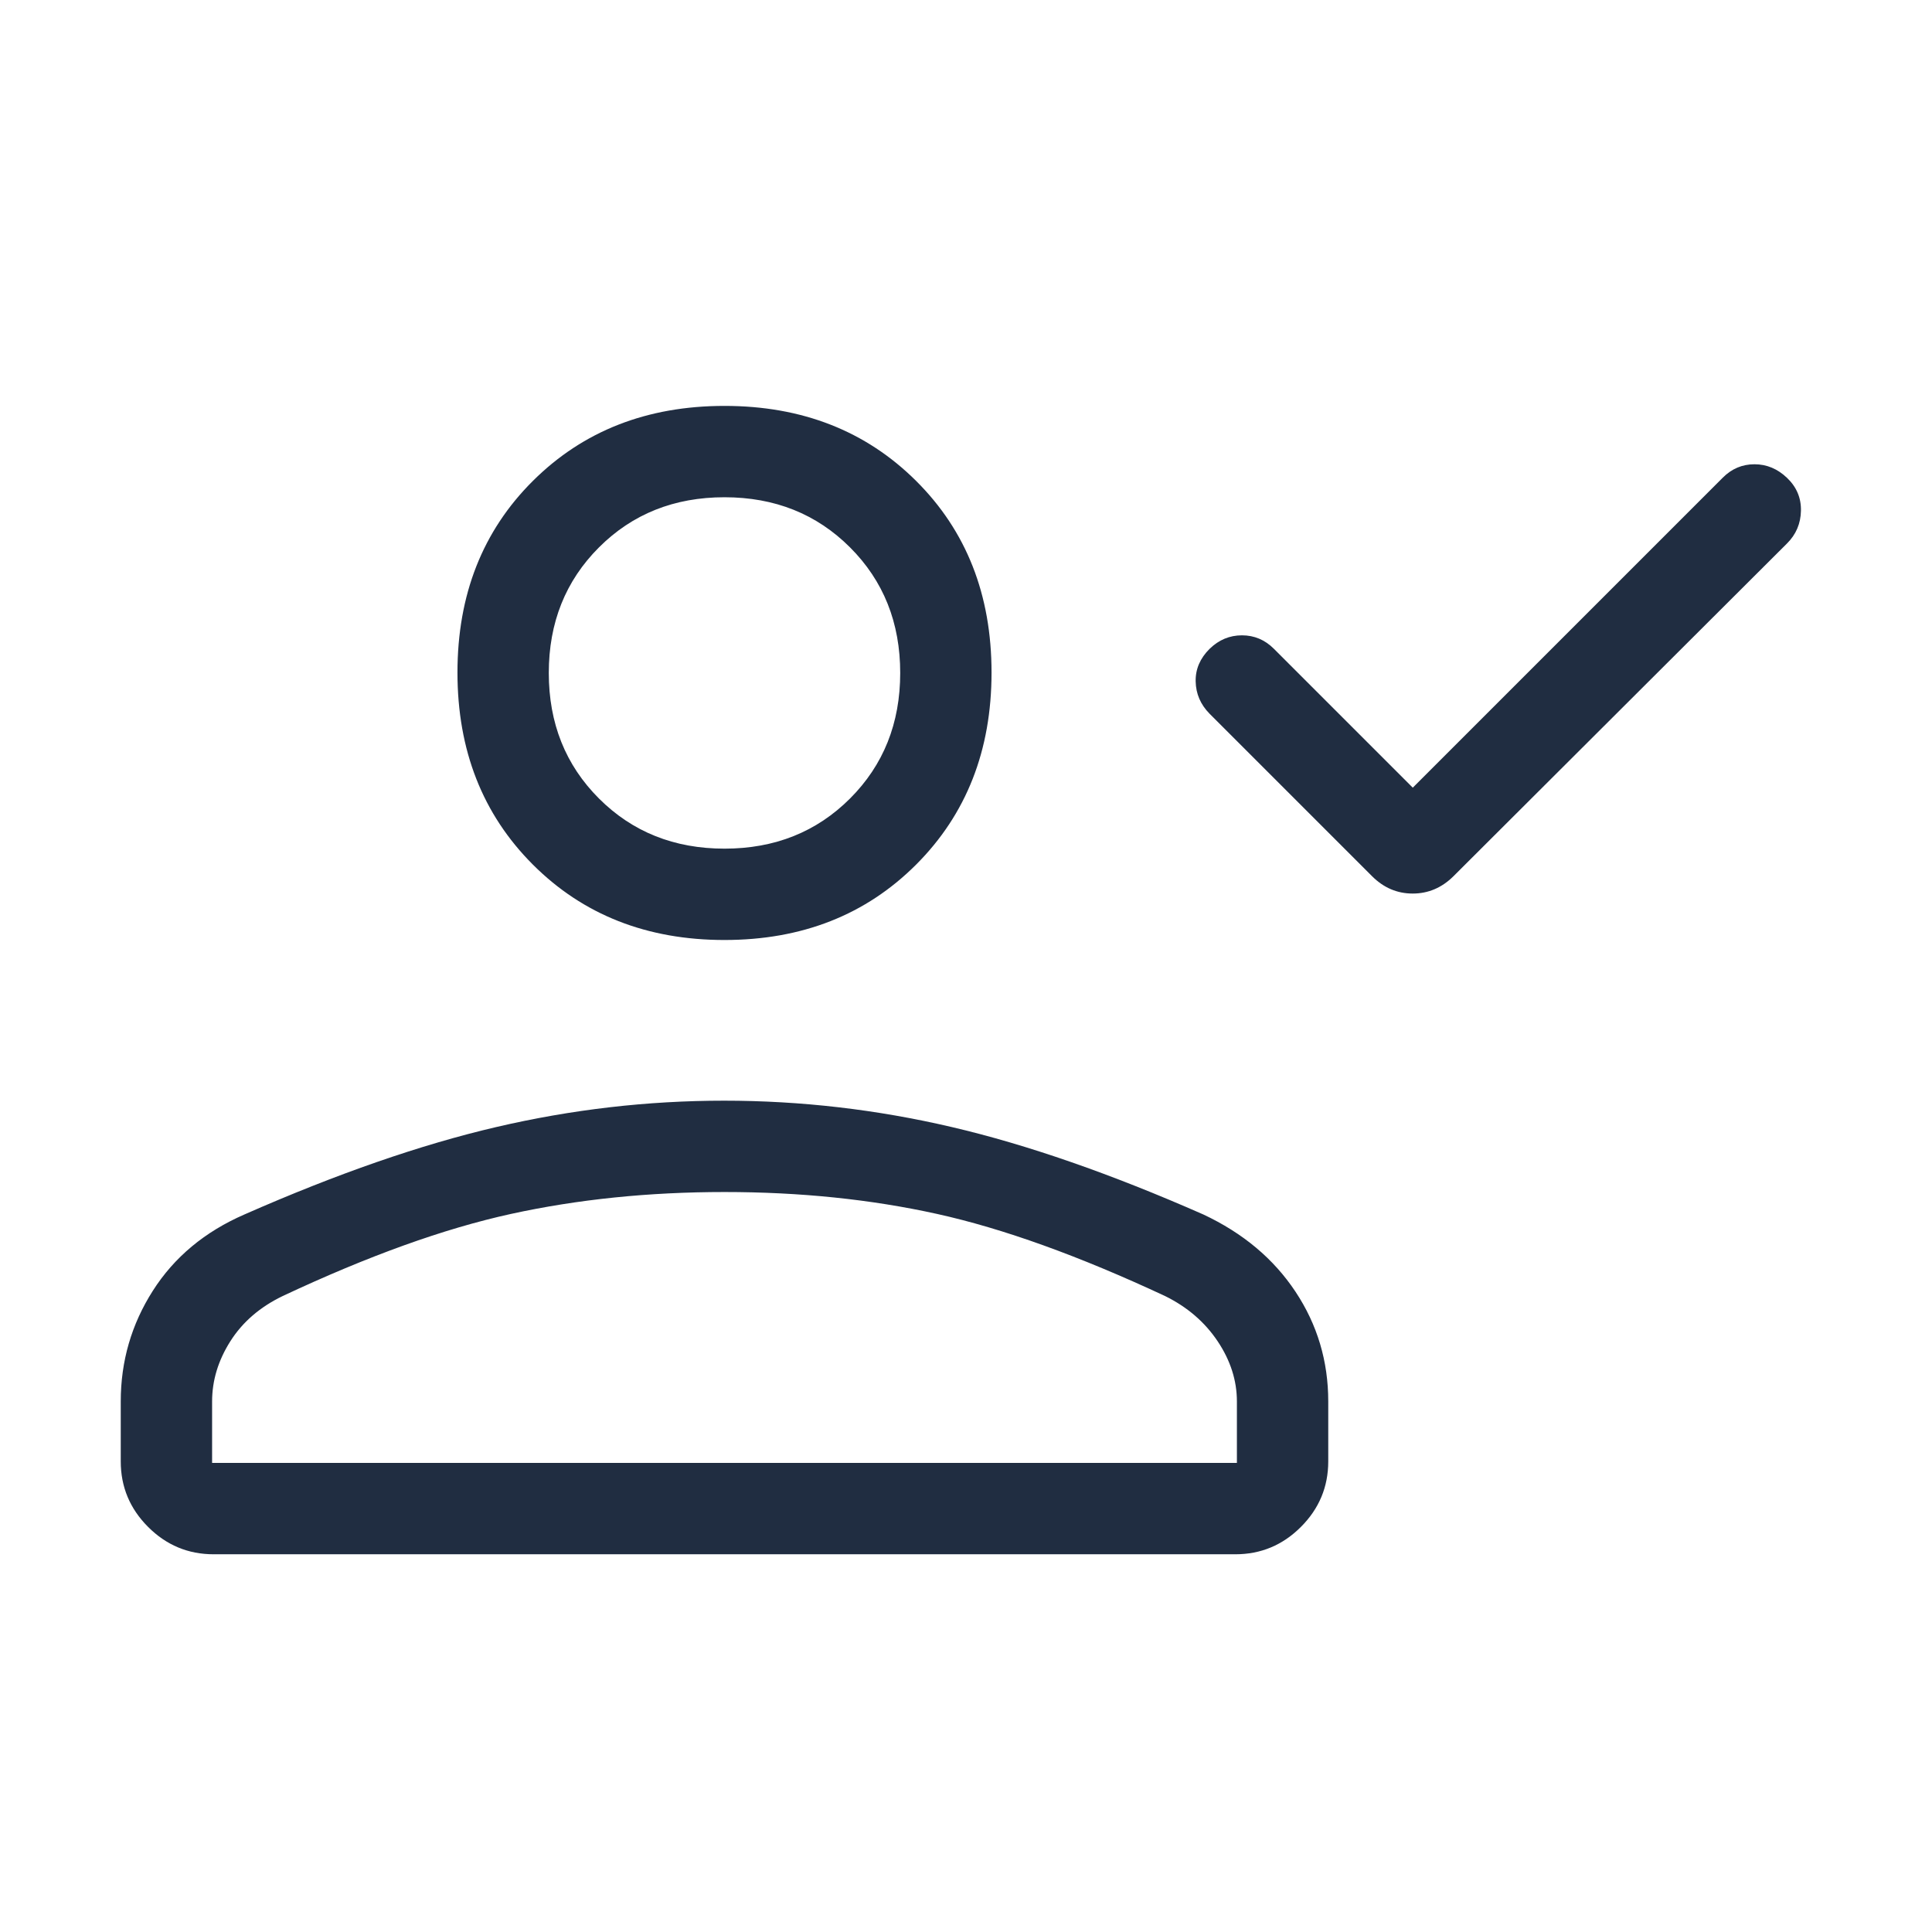 <svg xmlns="http://www.w3.org/2000/svg" height="48px" viewBox="0 -960 960 960" width="48px" fill="#202d41"><path d="m702-568.61 154-154q6.65-6.7 15.78-6.7 9.14 0 16.22 6.79 7.08 6.78 6.88 16.31-.19 9.52-6.88 16.21L722.23-524.62q-8.68 8.62-20.26 8.62-11.59 0-20.2-8.62L601-605.39q-6.69-6.81-6.88-15.98-.2-9.17 6.94-16.24 6.88-6.7 16.06-6.7 9.19 0 15.88 6.7l69 69Zm-342 75.69q-57.75 0-95.22-37.47-37.47-37.48-37.47-95.42 0-57.94 37.47-95.22T360-758.31q57.75 0 95.22 37.28t37.47 95.22q0 57.94-37.47 95.42-37.47 37.47-95.22 37.47ZM60-233.85v-29.78q0-29.99 15.96-55.02 15.96-25.04 45.5-37.89 68.85-30.31 125.05-43.42 56.2-13.12 113.3-13.12 57.11 0 113.19 13.12 56.08 13.11 124.92 43.42 29.54 13.85 45.81 38.39Q660-293.62 660-263.63v29.78q0 18.98-13.59 32.57-13.58 13.59-32.56 13.59h-507.7q-18.98 0-32.56-13.59Q60-214.87 60-233.85Zm45.39.77h509.22v-30.54q0-15.61-9.57-29.92-9.58-14.31-26.12-22.46-64.07-29.92-113.34-40.81-49.26-10.88-105.58-10.88t-106.08 10.88Q204.15-345.92 140.46-316q-16.92 8.15-26 22.46-9.07 14.31-9.07 29.92v30.54ZM360-538.31q37.46 0 62.38-24.92 24.93-24.92 24.93-62.38 0-37.47-24.93-62.39-24.92-24.92-62.38-24.92T297.62-688q-24.93 24.92-24.93 62.39 0 37.46 24.93 62.38 24.92 24.92 62.38 24.92Zm0 237.92Zm0-325.22Z"/></svg>